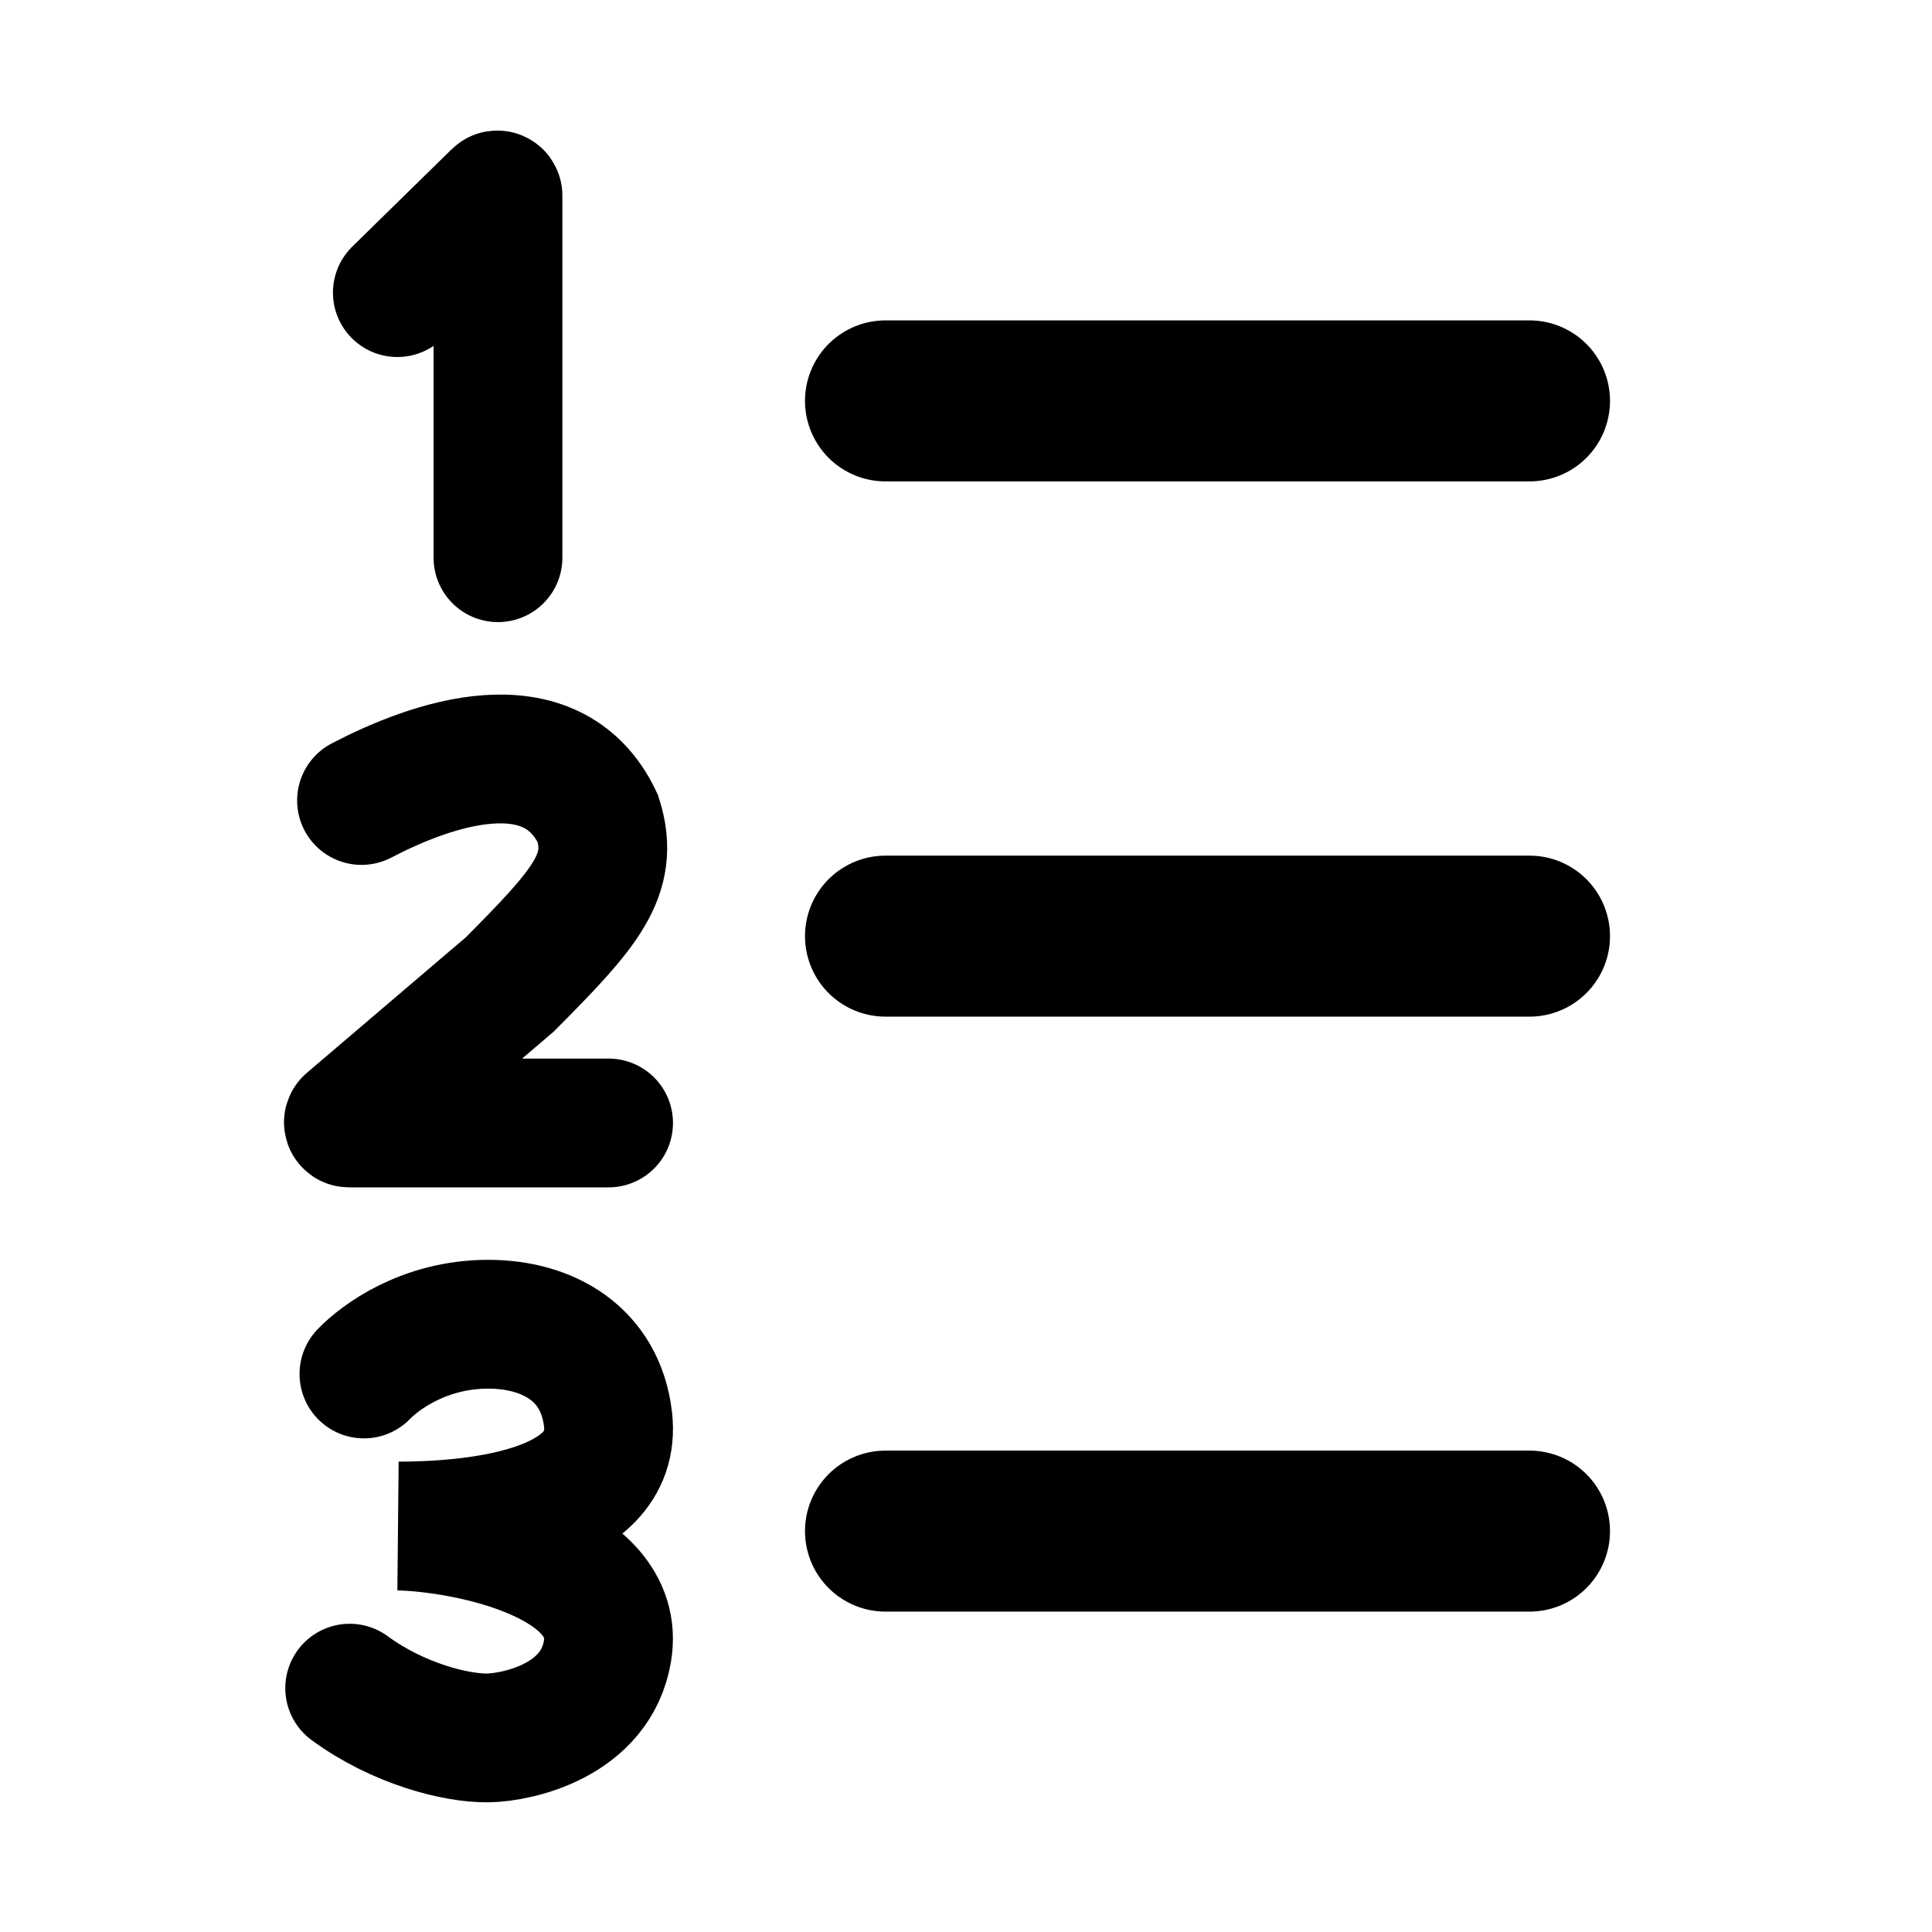 <svg
	width="24"
	height="24"
	viewBox="0 0 24 24"
	fill="none"
	xmlns="http://www.w3.org/2000/svg"
>
	<g class="oi-ordered-list-alt">
		<path
			class="oi-line"
			d="M19 4.98H11"
			stroke="black"
			stroke-width="2"
			stroke-miterlimit="10"
			stroke-linecap="round"
			stroke-linejoin="round"
		/>
		<path
			class="oi-vector"
			d="M6.186 6.928V2.43C6.186 2.423 6.177 2.419 6.172 2.424L4.936 3.635"
			stroke="black"
			stroke-width="1.6"
			stroke-linecap="round"
		/>
		<path
			class="oi-line"
			d="M19 11.629H11"
			stroke="black"
			stroke-width="2"
			stroke-miterlimit="10"
			stroke-linecap="round"
			stroke-linejoin="round"
		/>
		<path
			class="oi-vector"
			d="M4.491 9.944C5.352 9.494 6.852 8.958 7.427 10.168C7.648 10.871 7.265 11.29 6.334 12.228L4.331 13.936C4.325 13.941 4.328 13.95 4.336 13.95H7.56"
			stroke="black"
			stroke-width="1.6"
			stroke-linecap="round"
		/>
		<path
			class="oi-line"
			d="M19 19.02H11"
			stroke="black"
			stroke-width="2"
			stroke-miterlimit="10"
			stroke-linecap="round"
			stroke-linejoin="round"
		/>
		<path
			class="oi-vector"
			d="M4.521 17.068C4.719 16.862 5.267 16.45 6.065 16.45C6.803 16.45 7.459 16.815 7.553 17.632C7.69 18.827 5.78 18.957 4.952 18.957C5.772 18.973 7.739 19.359 7.546 20.512C7.402 21.375 6.432 21.582 6.065 21.589C5.668 21.596 4.944 21.412 4.344 20.971"
			stroke="black"
			stroke-width="1.6"
			stroke-linecap="round"
		/>
	</g>
</svg>
